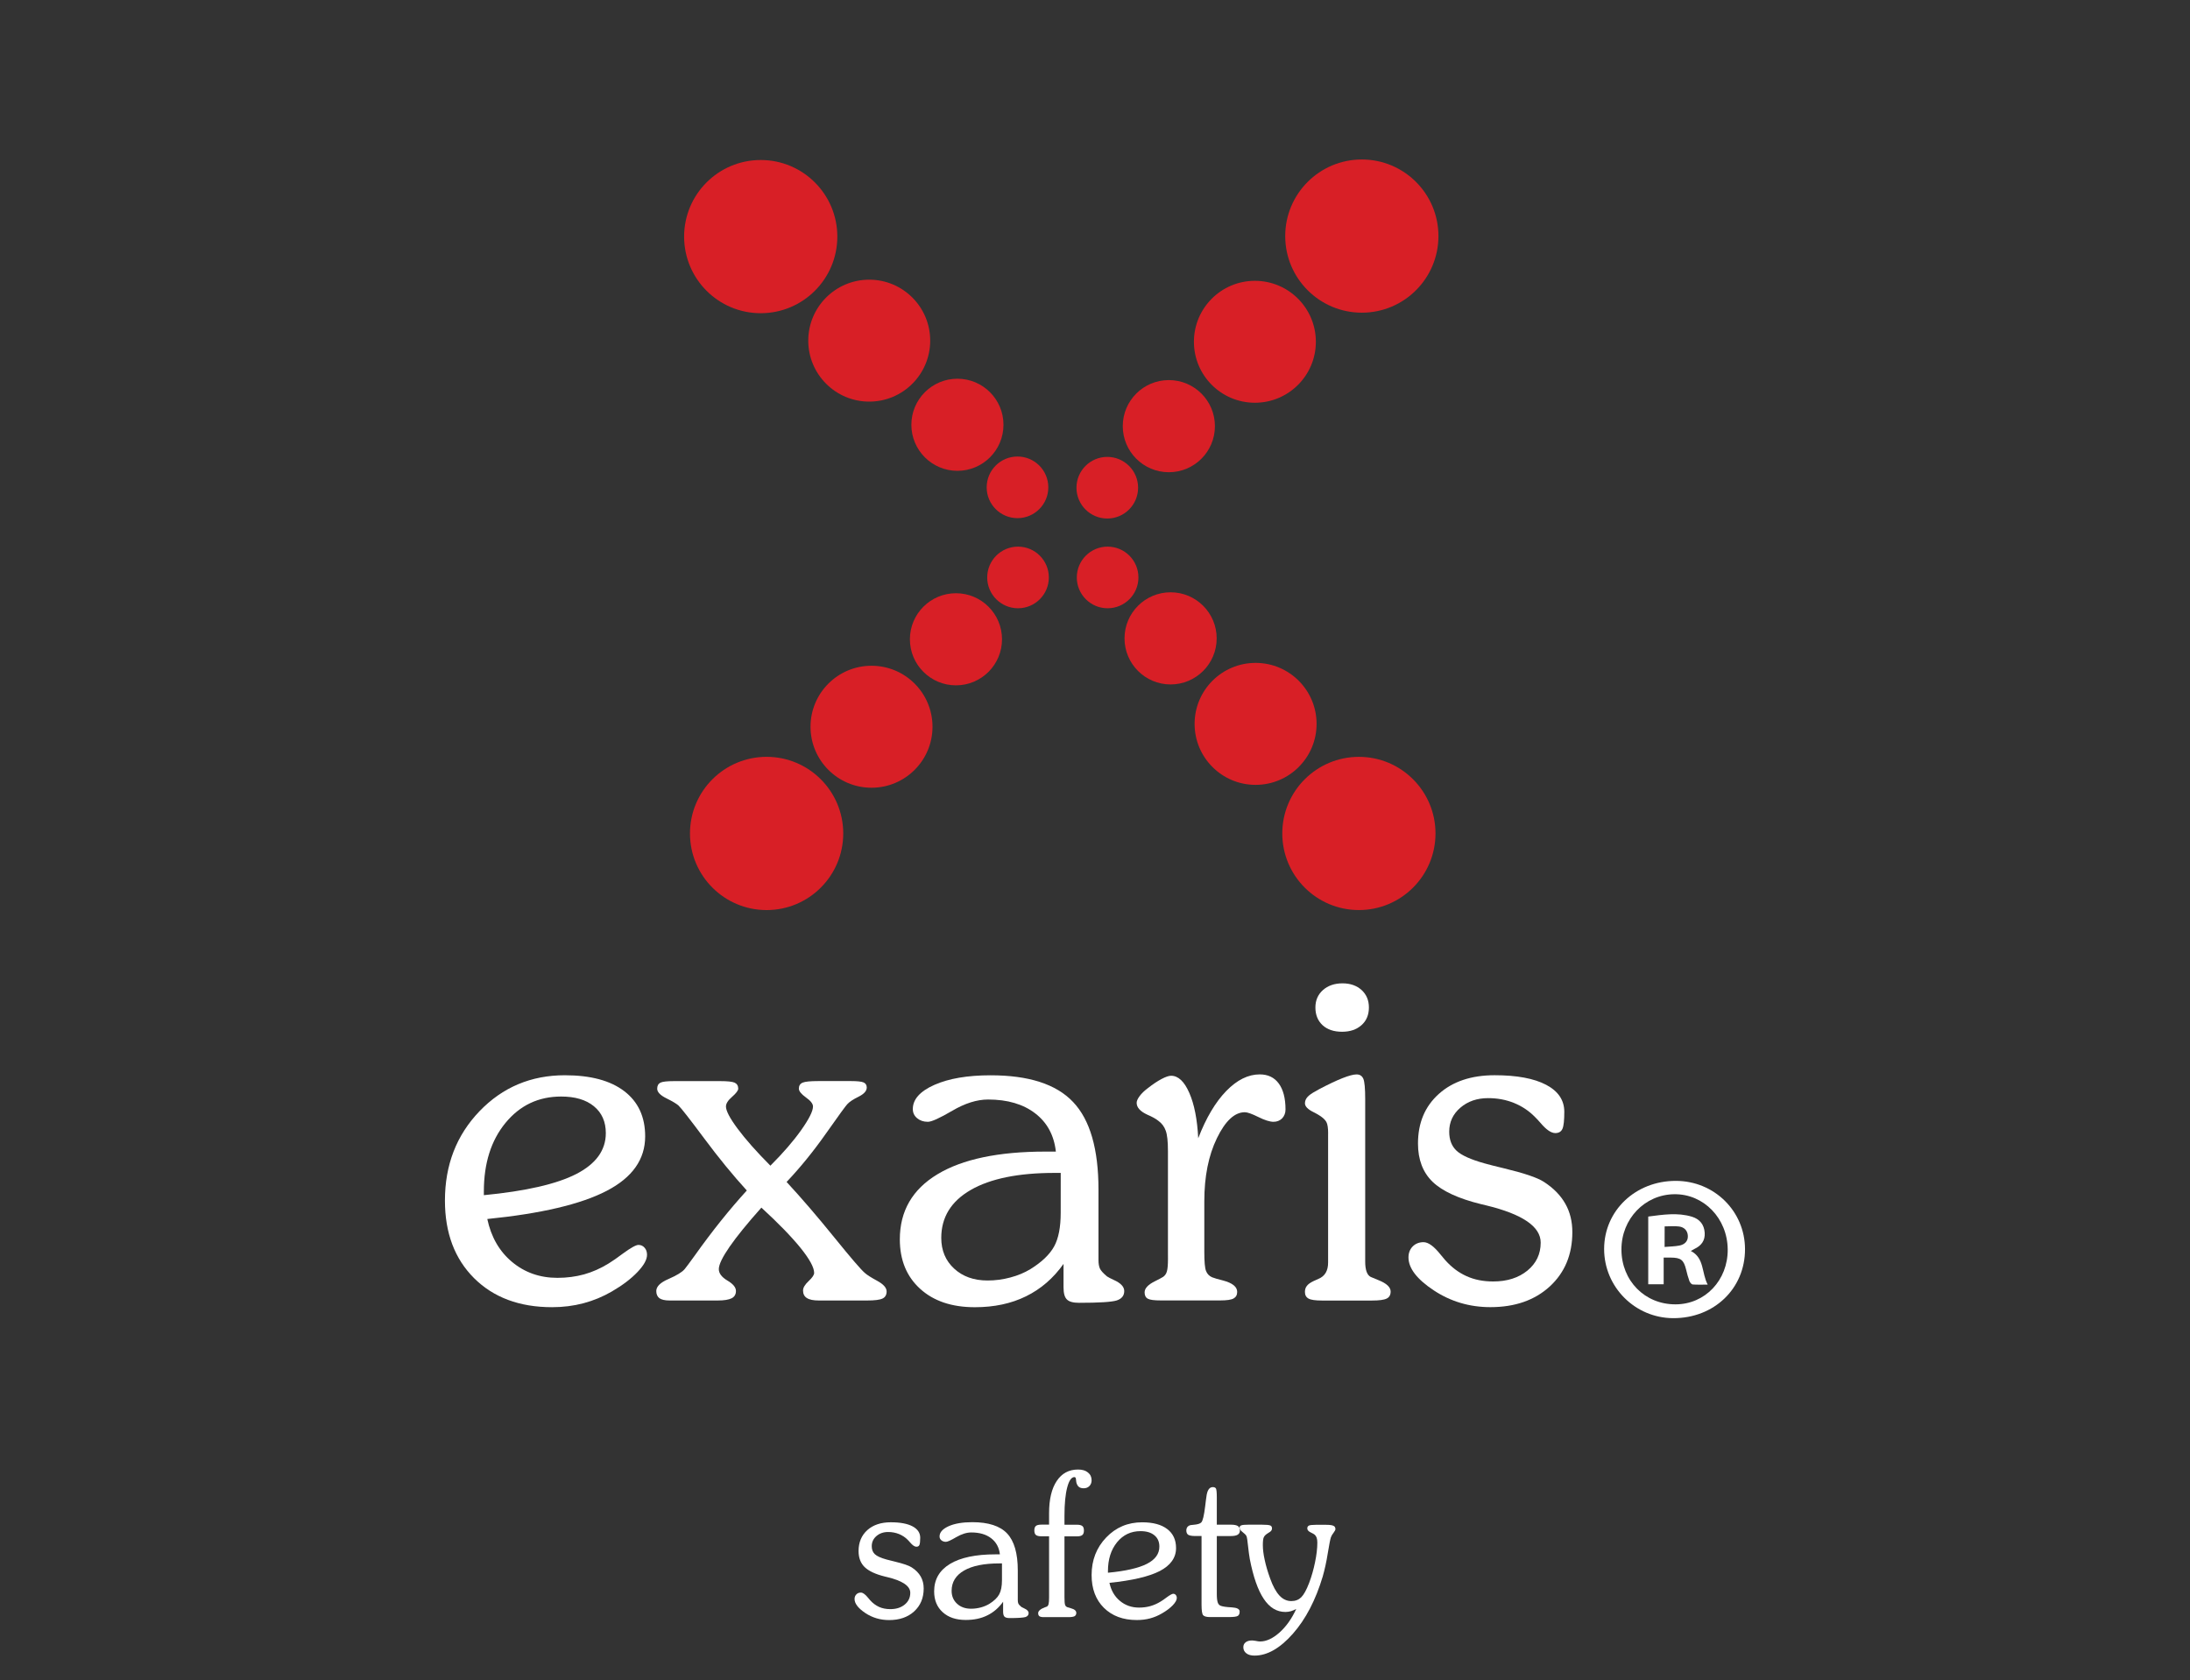 <?xml version="1.0" encoding="utf-8"?>
<!-- Generator: Adobe Illustrator 16.0.0, SVG Export Plug-In . SVG Version: 6.00 Build 0)  -->
<!DOCTYPE svg PUBLIC "-//W3C//DTD SVG 1.1//EN" "http://www.w3.org/Graphics/SVG/1.1/DTD/svg11.dtd">
<svg version="1.1" id="Capa_1" xmlns="http://www.w3.org/2000/svg" xmlns:xlink="http://www.w3.org/1999/xlink" x="0px" y="0px"
	 width="100px" height="76.74px" viewBox="0 0 100 76.74" enable-background="new 0 0 100 76.74" xml:space="preserve">
<rect x="0" y="0" width="100" height="76.74" fill="#333333" stroke="none"/>
<g>
	<g>
		<circle fill="#D81F26" cx="53.452" cy="29.152" r="2.104"/>
		<circle fill="#D81F26" cx="50.576" cy="26.37" r="1.407"/>
		<circle fill="#D81F26" cx="62.05" cy="38.061" r="3.498"/>
		<circle fill="#D81F26" cx="57.333" cy="33.057" r="2.785"/>
	</g>
	<g>
		<circle fill="#D81F26" cx="43.651" cy="29.194" r="2.103"/>
		<circle fill="#D81F26" cx="46.485" cy="26.37" r="1.407"/>
		<circle fill="#D81F26" cx="35.005" cy="38.061" r="3.499"/>
		<circle fill="#D81F26" cx="39.795" cy="33.188" r="2.785"/>
	</g>
	<g>
		<circle fill="#D81F26" cx="53.372" cy="19.461" r="2.104"/>
		<circle fill="#D81F26" cx="50.561" cy="22.272" r="1.407"/>
		<circle fill="#D81F26" cx="62.184" cy="10.781" r="3.498"/>
		<circle fill="#D81F26" cx="57.301" cy="15.608" r="2.784"/>
	</g>
	<g>
		<circle fill="#D81F26" cx="43.718" cy="19.398" r="2.103"/>
		<circle fill="#D81F26" cx="46.461" cy="22.255" r="1.407"/>
		<circle fill="#D81F26" cx="34.736" cy="10.805" r="3.498"/>
		<circle fill="#D81F26" cx="39.691" cy="15.556" r="2.784"/>
	</g>
</g>
<g>
	<path fill="#FFFFFF" d="M39.021,73.021c0-0.086,0.027-0.155,0.082-0.211c0.055-0.057,0.125-0.082,0.208-0.082
		c0.092,0,0.201,0.082,0.33,0.241c0.039,0.044,0.068,0.081,0.089,0.106c0.122,0.137,0.258,0.238,0.41,0.308
		c0.152,0.068,0.323,0.101,0.512,0.101c0.268,0,0.486-0.068,0.657-0.207s0.256-0.318,0.256-0.539c0-0.309-0.352-0.549-1.052-0.717
		c-0.039-0.011-0.069-0.017-0.093-0.022c-0.437-0.106-0.749-0.252-0.936-0.433c-0.187-0.18-0.28-0.426-0.28-0.734
		c0-0.396,0.134-0.717,0.4-0.957c0.267-0.238,0.625-0.357,1.073-0.357c0.427,0,0.758,0.062,0.992,0.186
		c0.232,0.124,0.35,0.297,0.35,0.52c0,0.163-0.012,0.272-0.036,0.328c-0.024,0.055-0.069,0.082-0.139,0.082
		c-0.08,0-0.175-0.064-0.284-0.193c-0.044-0.051-0.08-0.09-0.107-0.117c-0.112-0.116-0.247-0.204-0.4-0.268
		c-0.154-0.062-0.32-0.094-0.499-0.094c-0.214,0-0.391,0.062-0.535,0.186c-0.143,0.125-0.213,0.276-0.213,0.463
		c0,0.152,0.046,0.274,0.14,0.363c0.093,0.09,0.274,0.172,0.541,0.246c0.087,0.023,0.208,0.055,0.366,0.092
		c0.389,0.094,0.648,0.181,0.776,0.265c0.185,0.118,0.322,0.258,0.413,0.417c0.091,0.16,0.136,0.344,0.136,0.547
		c0,0.432-0.144,0.779-0.434,1.046c-0.29,0.265-0.67,0.397-1.143,0.397c-0.4,0-0.764-0.106-1.088-0.321
		C39.183,73.44,39.021,73.228,39.021,73.021z"/>
	<path fill="#FFFFFF" d="M45.804,73.146c-0.196,0.275-0.436,0.484-0.722,0.623c-0.286,0.143-0.613,0.209-0.984,0.209
		c-0.443,0-0.792-0.117-1.053-0.354c-0.26-0.234-0.39-0.553-0.39-0.951c0-0.544,0.24-0.96,0.722-1.253
		c0.48-0.291,1.175-0.438,2.08-0.438h0.2c-0.035-0.312-0.168-0.559-0.398-0.735c-0.229-0.177-0.532-0.265-0.907-0.265
		c-0.213,0-0.442,0.072-0.686,0.213c-0.243,0.144-0.401,0.215-0.473,0.215c-0.083,0-0.152-0.023-0.208-0.069
		c-0.055-0.047-0.083-0.104-0.083-0.176c0-0.188,0.139-0.343,0.414-0.468c0.276-0.123,0.637-0.184,1.083-0.184
		c0.733,0,1.263,0.172,1.587,0.514c0.324,0.344,0.488,0.906,0.488,1.688v1.359c0,0.064,0.008,0.117,0.026,0.156
		c0.018,0.041,0.064,0.09,0.139,0.154c0.027,0.018,0.07,0.039,0.13,0.066c0.134,0.06,0.2,0.13,0.2,0.214
		c0,0.088-0.047,0.147-0.144,0.181c-0.096,0.029-0.338,0.047-0.724,0.047c-0.112,0-0.191-0.022-0.233-0.063
		c-0.043-0.044-0.064-0.123-0.064-0.235V73.146L45.804,73.146z M45.75,71.396h-0.12c-0.694,0-1.23,0.107-1.61,0.326
		c-0.377,0.219-0.567,0.527-0.567,0.924c0,0.242,0.083,0.438,0.247,0.59c0.166,0.154,0.379,0.229,0.644,0.229
		c0.148,0,0.294-0.02,0.439-0.058c0.144-0.039,0.271-0.093,0.386-0.16c0.22-0.138,0.371-0.281,0.456-0.437
		c0.084-0.154,0.127-0.369,0.127-0.649v-0.767H45.75V71.396z"/>
	<path fill="#FFFFFF" d="M48.79,73.849h-1.14c-0.085,0-0.149-0.015-0.187-0.041c-0.039-0.027-0.058-0.076-0.058-0.141
		c0-0.1,0.104-0.191,0.311-0.268c0.039-0.015,0.066-0.025,0.084-0.03c0.039-0.019,0.066-0.058,0.08-0.116
		c0.015-0.059,0.023-0.158,0.023-0.298v-2.798h-0.356c-0.116,0-0.198-0.021-0.246-0.061c-0.048-0.039-0.071-0.109-0.071-0.207
		s0.024-0.166,0.071-0.205c0.048-0.039,0.129-0.059,0.246-0.059h0.356v-0.521c0-0.633,0.116-1.125,0.35-1.473
		c0.232-0.35,0.557-0.523,0.973-0.523c0.19,0,0.341,0.043,0.452,0.135c0.111,0.088,0.167,0.207,0.167,0.355
		c0,0.109-0.034,0.197-0.101,0.264c-0.066,0.068-0.153,0.102-0.26,0.102c-0.096,0-0.17-0.021-0.223-0.066
		c-0.054-0.045-0.093-0.115-0.115-0.213c-0.006-0.027-0.011-0.065-0.014-0.117c-0.002-0.076-0.027-0.115-0.071-0.115
		c-0.137,0-0.247,0.158-0.33,0.472c-0.083,0.315-0.125,0.747-0.125,1.294v0.409h0.566c0.119,0,0.202,0.021,0.25,0.06
		c0.048,0.037,0.072,0.106,0.072,0.205c0,0.098-0.024,0.166-0.072,0.205c-0.048,0.041-0.131,0.062-0.25,0.062h-0.566v2.789
		c0,0.175,0.01,0.288,0.027,0.338c0.018,0.051,0.05,0.083,0.093,0.103c0.039,0.016,0.099,0.031,0.179,0.055
		c0.161,0.043,0.241,0.115,0.241,0.209c0,0.07-0.027,0.121-0.08,0.152C49.014,73.834,48.918,73.849,48.79,73.849z"/>
	<path fill="#FFFFFF" d="M50.66,72.282c0.074,0.347,0.232,0.621,0.477,0.824c0.242,0.203,0.533,0.307,0.873,0.307
		c0.182,0,0.352-0.021,0.512-0.066s0.318-0.113,0.474-0.209c0.075-0.046,0.168-0.107,0.276-0.191c0.15-0.11,0.25-0.165,0.299-0.165
		c0.048,0,0.087,0.019,0.117,0.054c0.031,0.035,0.047,0.082,0.047,0.139c0,0.092-0.062,0.203-0.184,0.332
		c-0.125,0.129-0.289,0.254-0.494,0.371c-0.172,0.102-0.354,0.178-0.545,0.229s-0.393,0.074-0.604,0.074
		c-0.627,0-1.127-0.187-1.502-0.558c-0.374-0.372-0.561-0.87-0.561-1.496c0-0.683,0.224-1.254,0.667-1.717
		c0.443-0.462,0.99-0.692,1.641-0.692c0.496,0,0.88,0.104,1.146,0.309c0.267,0.203,0.402,0.492,0.402,0.867
		c0,0.441-0.25,0.793-0.744,1.05C52.463,71.997,51.695,72.177,50.66,72.282z M50.594,71.821c0.807-0.076,1.4-0.213,1.779-0.407
		s0.566-0.456,0.566-0.786c0-0.219-0.074-0.393-0.229-0.518c-0.151-0.125-0.36-0.188-0.631-0.188c-0.438,0-0.795,0.169-1.072,0.508
		c-0.276,0.34-0.416,0.778-0.416,1.318v0.072H50.594z"/>
	<path fill="#FFFFFF" d="M54.865,73.274v-3.129h-0.283c-0.156,0-0.266-0.02-0.326-0.057c-0.057-0.038-0.086-0.105-0.086-0.199
		c0-0.067,0.021-0.125,0.059-0.168c0.041-0.043,0.095-0.07,0.16-0.078c0.027-0.004,0.062-0.006,0.103-0.01
		c0.19-0.015,0.312-0.053,0.362-0.111c0.066-0.068,0.125-0.312,0.176-0.734c0.017-0.121,0.027-0.217,0.035-0.285
		c0.004-0.035,0.013-0.084,0.021-0.143c0.033-0.301,0.133-0.449,0.293-0.449c0.072,0,0.119,0.023,0.146,0.068
		c0.022,0.045,0.037,0.179,0.037,0.395v1.253h0.639c0.154,0,0.26,0.021,0.322,0.062c0.062,0.039,0.094,0.106,0.094,0.201
		c0,0.088-0.033,0.153-0.1,0.194c-0.066,0.042-0.175,0.062-0.316,0.062h-0.639v2.651c0,0.179,0.016,0.306,0.043,0.384
		c0.026,0.08,0.076,0.131,0.146,0.154c0.086,0.031,0.252,0.057,0.492,0.068c0.243,0.015,0.362,0.076,0.362,0.19
		c0,0.099-0.028,0.164-0.084,0.199c-0.055,0.036-0.192,0.054-0.416,0.054h-0.852c-0.158,0-0.264-0.029-0.314-0.084
		C54.889,73.709,54.865,73.546,54.865,73.274z"/>
	<path fill="#FFFFFF" d="M59.189,73.476c-0.082,0.043-0.166,0.08-0.246,0.103c-0.084,0.022-0.166,0.034-0.248,0.034
		c-0.394,0-0.723-0.197-0.988-0.596c-0.268-0.397-0.48-1.007-0.639-1.822c-0.029-0.17-0.057-0.371-0.082-0.612
		c-0.023-0.238-0.047-0.383-0.07-0.435c-0.029-0.057-0.088-0.116-0.18-0.186c-0.088-0.066-0.133-0.134-0.133-0.202
		c0-0.05,0.024-0.085,0.08-0.103c0.053-0.021,0.164-0.03,0.33-0.03h0.6c0.205,0,0.336,0.013,0.389,0.036
		c0.055,0.021,0.08,0.068,0.08,0.139s-0.045,0.133-0.139,0.184c-0.021,0.013-0.033,0.021-0.043,0.027
		c-0.099,0.06-0.162,0.121-0.193,0.188s-0.043,0.188-0.043,0.361c0,0.188,0.027,0.412,0.084,0.672
		c0.055,0.263,0.139,0.545,0.25,0.853c0.127,0.354,0.27,0.612,0.426,0.779c0.154,0.165,0.336,0.25,0.539,0.25
		c0.186,0,0.334-0.058,0.451-0.171c0.117-0.114,0.24-0.334,0.363-0.656c0.113-0.299,0.203-0.614,0.271-0.949
		c0.07-0.336,0.104-0.636,0.104-0.896c0-0.088-0.01-0.161-0.031-0.223c-0.021-0.059-0.053-0.105-0.096-0.142
		c-0.037-0.026-0.088-0.058-0.156-0.088c-0.119-0.054-0.176-0.118-0.176-0.192c0-0.062,0.024-0.105,0.072-0.13
		c0.051-0.024,0.153-0.036,0.311-0.036h0.486c0.16,0,0.27,0.016,0.33,0.047c0.059,0.026,0.086,0.079,0.086,0.154
		c0,0.031-0.027,0.084-0.084,0.16c-0.06,0.074-0.101,0.145-0.123,0.212c-0.029,0.083-0.076,0.321-0.142,0.724
		c-0.063,0.404-0.144,0.758-0.231,1.064c-0.322,1.074-0.775,1.945-1.361,2.611c-0.588,0.666-1.172,1-1.75,1
		c-0.16,0-0.285-0.032-0.375-0.103c-0.092-0.069-0.139-0.162-0.139-0.28c0-0.096,0.035-0.17,0.106-0.225
		c0.072-0.057,0.17-0.083,0.295-0.083c0.035,0,0.093,0.008,0.175,0.021c0.08,0.019,0.143,0.025,0.192,0.025
		c0.283,0,0.576-0.137,0.879-0.404C58.727,74.282,58.982,73.924,59.189,73.476z"/>
</g>
<g>
	<g>
		<path fill="#FFFFFF" d="M22.251,55.668c0.176,0.825,0.552,1.478,1.131,1.961c0.578,0.483,1.269,0.726,2.072,0.726
			c0.43,0,0.836-0.054,1.215-0.158c0.382-0.107,0.755-0.272,1.121-0.497c0.176-0.108,0.394-0.259,0.656-0.456
			c0.358-0.262,0.595-0.393,0.708-0.393c0.114,0,0.206,0.043,0.28,0.129c0.074,0.082,0.111,0.191,0.111,0.324
			c0,0.221-0.146,0.481-0.438,0.788c-0.294,0.308-0.682,0.603-1.169,0.886c-0.409,0.237-0.84,0.416-1.296,0.537
			c-0.453,0.119-0.93,0.18-1.432,0.18c-1.487,0-2.674-0.442-3.562-1.326c-0.887-0.885-1.331-2.066-1.331-3.545
			c0-1.622,0.525-2.98,1.578-4.078c1.054-1.096,2.354-1.643,3.897-1.643c1.176,0,2.081,0.242,2.716,0.729
			c0.635,0.486,0.952,1.173,0.952,2.062c0,1.051-0.586,1.881-1.76,2.489C26.526,54.994,24.709,55.421,22.251,55.668z M22.091,54.58
			c1.917-0.185,3.324-0.507,4.224-0.968c0.899-0.463,1.348-1.084,1.348-1.867c0-0.52-0.182-0.93-0.545-1.227
			c-0.362-0.297-0.86-0.443-1.495-0.443c-1.036,0-1.882,0.402-2.542,1.205c-0.66,0.805-0.987,1.847-0.987,3.13v0.17H22.091z"/>
		<path fill="#FFFFFF" d="M34.101,54.366c-0.642-0.703-1.291-1.498-1.949-2.383c-0.66-0.885-1.05-1.385-1.169-1.496
			c-0.092-0.084-0.277-0.194-0.556-0.332c-0.279-0.139-0.418-0.284-0.418-0.439c0-0.133,0.051-0.225,0.148-0.275
			c0.099-0.047,0.307-0.07,0.624-0.07h2.103c0.333,0,0.553,0.023,0.661,0.07c0.109,0.052,0.164,0.144,0.164,0.275
			c0,0.084-0.094,0.208-0.279,0.371c-0.188,0.162-0.281,0.309-0.281,0.444c0,0.196,0.178,0.536,0.533,1.013
			c0.356,0.479,0.855,1.045,1.496,1.689c0.578-0.576,1.047-1.119,1.406-1.625c0.36-0.51,0.539-0.866,0.539-1.08
			c0-0.121-0.107-0.26-0.323-0.412c-0.214-0.155-0.322-0.288-0.322-0.403c0-0.133,0.059-0.226,0.176-0.274
			c0.115-0.047,0.353-0.07,0.712-0.07h1.492c0.288,0,0.481,0.021,0.575,0.062c0.096,0.043,0.145,0.121,0.145,0.233
			c0,0.155-0.124,0.293-0.37,0.417c-0.247,0.121-0.42,0.234-0.519,0.344c-0.069,0.07-0.393,0.514-0.968,1.331
			c-0.575,0.817-1.175,1.558-1.803,2.22c0.685,0.74,1.409,1.584,2.173,2.527c0.764,0.944,1.231,1.487,1.401,1.629
			c0.092,0.085,0.279,0.204,0.564,0.359c0.285,0.156,0.429,0.316,0.429,0.486c0,0.154-0.063,0.264-0.186,0.322
			c-0.123,0.061-0.357,0.09-0.702,0.09h-2.209c-0.247,0-0.429-0.037-0.545-0.113c-0.116-0.072-0.174-0.188-0.174-0.344
			c0-0.125,0.084-0.268,0.254-0.428c0.169-0.158,0.253-0.281,0.253-0.374c0-0.247-0.207-0.628-0.622-1.144
			c-0.417-0.514-1.012-1.127-1.787-1.838c-0.635,0.711-1.117,1.305-1.448,1.781c-0.33,0.477-0.496,0.819-0.496,1.03
			c0,0.188,0.131,0.364,0.391,0.519c0.262,0.154,0.391,0.312,0.391,0.477c0,0.152-0.065,0.266-0.195,0.332
			c-0.131,0.066-0.341,0.102-0.628,0.102H30.57c-0.211,0-0.364-0.037-0.461-0.105c-0.094-0.073-0.142-0.182-0.142-0.327
			c0-0.206,0.186-0.39,0.56-0.55c0.374-0.163,0.616-0.312,0.73-0.444c0.077-0.092,0.232-0.301,0.465-0.624
			C32.525,56.211,33.319,55.222,34.101,54.366z"/>
		<path fill="#FFFFFF" d="M48.562,57.719c-0.465,0.655-1.035,1.147-1.713,1.479c-0.677,0.333-1.453,0.498-2.335,0.498
			c-1.051,0-1.884-0.28-2.5-0.842c-0.616-0.56-0.926-1.312-0.926-2.256c0-1.291,0.571-2.281,1.714-2.971
			c1.141-0.691,2.786-1.038,4.936-1.038h0.475c-0.083-0.747-0.399-1.329-0.947-1.748c-0.545-0.419-1.262-0.63-2.148-0.63
			c-0.509,0-1.052,0.172-1.63,0.51c-0.577,0.338-0.95,0.508-1.12,0.508c-0.197,0-0.36-0.056-0.49-0.164
			c-0.131-0.11-0.197-0.248-0.197-0.418c0-0.444,0.328-0.812,0.983-1.104c0.656-0.291,1.512-0.438,2.569-0.438
			c1.74,0,2.998,0.404,3.768,1.221c0.772,0.812,1.158,2.146,1.158,4.001v3.224c0,0.155,0.022,0.279,0.063,0.375
			c0.043,0.096,0.151,0.217,0.327,0.364c0.064,0.042,0.166,0.095,0.309,0.161c0.314,0.14,0.477,0.309,0.477,0.506
			c0,0.211-0.115,0.355-0.344,0.43c-0.229,0.072-0.802,0.108-1.719,0.108c-0.269,0-0.453-0.05-0.555-0.153
			c-0.104-0.101-0.154-0.285-0.154-0.554V57.719L48.562,57.719z M48.435,53.563H48.15c-1.649,0-2.924,0.26-3.822,0.777
			s-1.348,1.248-1.348,2.192c0,0.569,0.195,1.038,0.586,1.399c0.391,0.363,0.902,0.545,1.527,0.545c0.353,0,0.699-0.045,1.043-0.138
			c0.341-0.09,0.646-0.218,0.913-0.38c0.521-0.322,0.882-0.67,1.084-1.036c0.202-0.366,0.301-0.88,0.301-1.542L48.435,53.563
			L48.435,53.563z"/>
		<path fill="#FFFFFF" d="M53.331,57.222v-4.652c0-0.443-0.033-0.758-0.103-0.94c-0.065-0.185-0.177-0.33-0.332-0.444
			c-0.113-0.092-0.283-0.186-0.508-0.283c-0.322-0.149-0.486-0.328-0.486-0.541c0-0.084,0.047-0.188,0.139-0.312
			c0.09-0.121,0.219-0.244,0.379-0.363c0.227-0.178,0.432-0.314,0.617-0.412c0.188-0.1,0.335-0.149,0.439-0.149
			c0.323,0,0.603,0.261,0.83,0.783c0.229,0.521,0.364,1.213,0.407,2.071c0.359-0.931,0.785-1.647,1.278-2.156
			c0.494-0.508,1.003-0.76,1.531-0.76c0.375,0,0.664,0.137,0.869,0.416c0.203,0.277,0.308,0.674,0.308,1.188
			c0,0.163-0.054,0.296-0.153,0.403c-0.104,0.104-0.236,0.158-0.396,0.158c-0.17,0-0.4-0.074-0.693-0.219
			c-0.292-0.145-0.498-0.218-0.616-0.218c-0.465,0-0.892,0.396-1.274,1.185c-0.385,0.789-0.576,1.752-0.576,2.885v2.316
			c0,0.444,0.025,0.733,0.08,0.866c0.053,0.136,0.146,0.229,0.277,0.286c0.106,0.041,0.271,0.092,0.498,0.146
			c0.43,0.114,0.646,0.287,0.646,0.521c0,0.14-0.056,0.239-0.164,0.3s-0.313,0.09-0.617,0.09h-2.706
			c-0.297,0-0.494-0.025-0.592-0.078c-0.1-0.053-0.148-0.15-0.148-0.291c0-0.184,0.158-0.353,0.475-0.509
			c0.172-0.085,0.294-0.151,0.371-0.198c0.084-0.059,0.143-0.143,0.173-0.254c0.032-0.115,0.048-0.306,0.048-0.57L53.331,57.222
			L53.331,57.222z"/>
		<path fill="#FFFFFF" d="M60.646,51.769c0-0.256-0.026-0.432-0.08-0.529c-0.053-0.1-0.156-0.197-0.312-0.297
			c-0.063-0.043-0.159-0.096-0.284-0.159c-0.255-0.126-0.383-0.259-0.383-0.401c0-0.105,0.039-0.201,0.112-0.283
			c0.073-0.084,0.202-0.177,0.386-0.274l0.148-0.085c0.857-0.451,1.431-0.676,1.711-0.676c0.148,0,0.25,0.065,0.31,0.201
			c0.056,0.133,0.084,0.441,0.084,0.93v7.422c0,0.182,0.021,0.335,0.062,0.453c0.043,0.119,0.105,0.201,0.19,0.242
			c0.099,0.045,0.22,0.092,0.359,0.149c0.366,0.146,0.551,0.32,0.551,0.519c0,0.155-0.062,0.262-0.181,0.32
			c-0.12,0.061-0.346,0.09-0.676,0.09h-2.276c-0.304,0-0.509-0.029-0.617-0.09c-0.108-0.06-0.164-0.16-0.164-0.301
			c0-0.107,0.026-0.199,0.085-0.273c0.055-0.078,0.158-0.153,0.307-0.224c0.058-0.026,0.133-0.063,0.231-0.104
			c0.289-0.121,0.435-0.366,0.435-0.74v-5.889H60.646L60.646,51.769z M60.064,46.006c0-0.323,0.115-0.589,0.344-0.793
			c0.229-0.203,0.527-0.307,0.894-0.307c0.359,0,0.65,0.104,0.873,0.307c0.22,0.204,0.332,0.468,0.332,0.793
			c0,0.339-0.112,0.609-0.339,0.81c-0.225,0.201-0.521,0.301-0.887,0.301c-0.374,0-0.672-0.1-0.891-0.301
			C60.172,46.612,60.064,46.344,60.064,46.006z"/>
		<path fill="#FFFFFF" d="M64.314,57.423c0-0.204,0.065-0.371,0.194-0.504c0.13-0.128,0.296-0.193,0.492-0.193
			c0.22,0,0.479,0.188,0.781,0.569c0.092,0.104,0.163,0.19,0.213,0.254c0.289,0.323,0.612,0.568,0.972,0.729
			c0.361,0.164,0.766,0.242,1.217,0.242c0.635,0,1.152-0.164,1.559-0.494c0.406-0.332,0.609-0.758,0.609-1.28
			c0-0.733-0.832-1.3-2.496-1.702c-0.092-0.021-0.166-0.037-0.222-0.053c-1.036-0.254-1.776-0.596-2.221-1.024
			c-0.442-0.431-0.664-1.013-0.664-1.745c0-0.945,0.317-1.697,0.952-2.267c0.633-0.567,1.482-0.853,2.548-0.853
			c1.015,0,1.797,0.146,2.353,0.438c0.555,0.293,0.828,0.706,0.828,1.232c0,0.39-0.027,0.647-0.084,0.776
			c-0.057,0.13-0.164,0.196-0.328,0.196c-0.189,0-0.414-0.155-0.675-0.465c-0.106-0.119-0.19-0.211-0.256-0.274
			c-0.269-0.274-0.584-0.485-0.95-0.635c-0.367-0.149-0.761-0.222-1.185-0.222c-0.509,0-0.931,0.147-1.269,0.438
			c-0.34,0.293-0.508,0.657-0.508,1.095c0,0.366,0.11,0.655,0.332,0.866c0.221,0.211,0.65,0.405,1.285,0.582
			c0.204,0.056,0.492,0.132,0.866,0.22c0.922,0.221,1.536,0.426,1.839,0.623c0.438,0.282,0.762,0.614,0.979,0.998
			c0.215,0.377,0.321,0.811,0.321,1.299c0,1.021-0.344,1.847-1.03,2.479c-0.688,0.63-1.591,0.945-2.713,0.945
			c-0.951,0-1.812-0.256-2.584-0.766C64.702,58.42,64.314,57.916,64.314,57.423z"/>
	</g>
	<path fill="#FFFFFF" d="M73.248,57.036c0.001-1.753,1.438-3.114,3.277-3.109c1.754,0.002,3.154,1.387,3.156,3.118
		c0.004,1.796-1.41,3.159-3.281,3.151C74.659,60.19,73.247,58.772,73.248,57.036z M76.508,59.565c1.348,0,2.393-1.101,2.383-2.506
		c-0.011-1.418-1.093-2.539-2.438-2.523c-1.351,0.014-2.415,1.127-2.415,2.521C74.038,58.483,75.105,59.571,76.508,59.565z"/>
	<path fill="#FFFFFF" d="M75.262,55.556c0.67-0.086,1.336-0.193,1.997,0.008c0.345,0.105,0.556,0.352,0.581,0.731
		c0.024,0.362-0.158,0.595-0.473,0.742c-0.043,0.022-0.083,0.046-0.161,0.09c0.63,0.325,0.485,0.998,0.771,1.537
		c-0.261,0-0.477,0.009-0.69-0.007c-0.054-0.006-0.119-0.092-0.144-0.153c-0.062-0.168-0.108-0.342-0.149-0.517
		c-0.112-0.453-0.238-0.555-0.708-0.557c-0.096,0-0.188,0-0.319,0c0,0.412,0,0.807,0,1.219c-0.256,0-0.472,0-0.705,0
		C75.262,57.62,75.262,56.601,75.262,55.556z M76.009,56.944c0.245-0.021,0.466-0.023,0.679-0.064
		c0.227-0.046,0.393-0.188,0.383-0.439c-0.01-0.244-0.166-0.4-0.399-0.431c-0.212-0.028-0.43-0.005-0.661-0.005
		C76.009,56.313,76.009,56.601,76.009,56.944z"/>
</g>
</svg>
